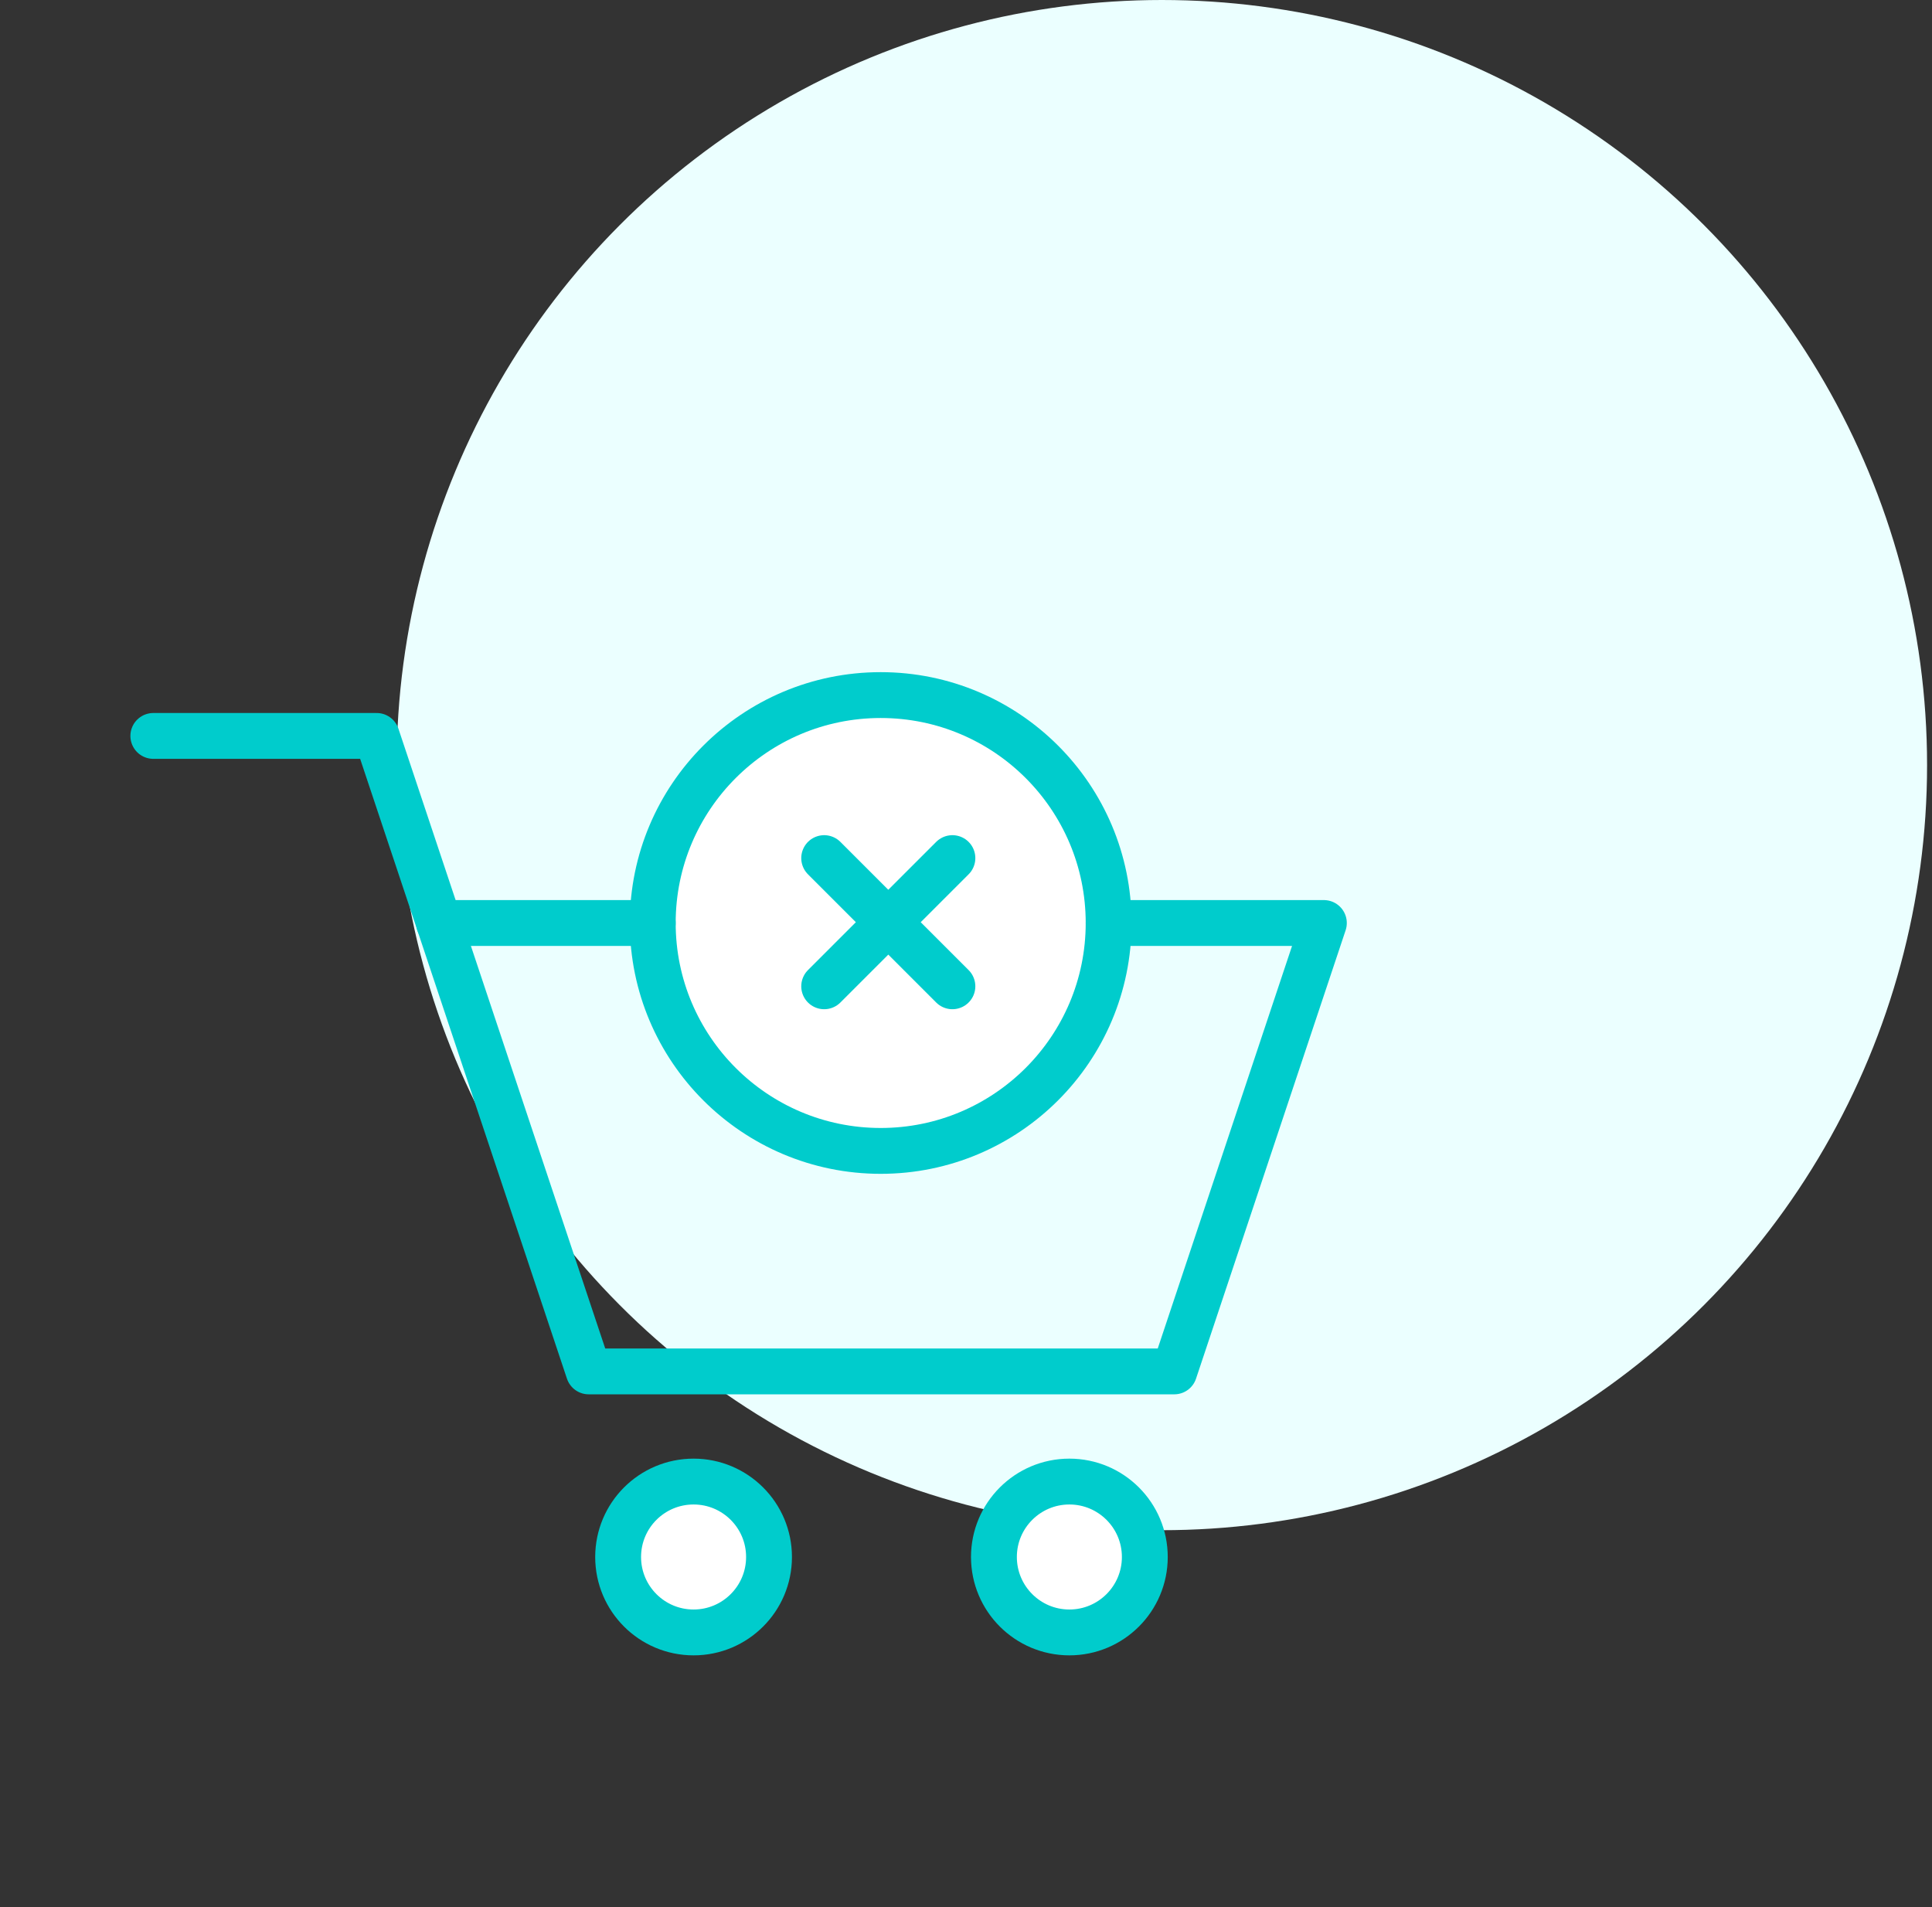 <svg width="158" height="156" viewBox="0 0 158 156" fill="none" xmlns="http://www.w3.org/2000/svg">
<rect x="0" y="0" width="158" height="156" fill="#333333" stroke="none"/>
<circle cx="95.018" cy="62.579" r="62.579" fill="#EBFFFF"/>
<path d="M90.665 75.493C90.665 85.789 82.319 94.135 72.024 94.135C61.728 94.135 53.382 85.789 53.382 75.493C53.382 65.198 61.728 56.852 72.024 56.852C82.319 56.852 90.665 65.198 90.665 75.493Z" fill="white" stroke="#00CCCC" stroke-width="3.75" stroke-miterlimit="10" stroke-linecap="round" stroke-linejoin="round"/>
<path d="M35.902 75.494H53.38" stroke="#00CCCC" stroke-width="3.75" stroke-miterlimit="10" stroke-linecap="round" stroke-linejoin="round"/>
<path d="M90.666 75.495H108.267L96.033 112.17H48.144L35.909 75.495L30.804 60.193H12.539" stroke="#00CCCC" stroke-width="3.75" stroke-miterlimit="10" stroke-linecap="round" stroke-linejoin="round"/>
<path d="M56.721 133.52C60.128 133.52 62.891 130.757 62.891 127.35C62.891 123.942 60.128 121.18 56.721 121.18C53.313 121.18 50.551 123.942 50.551 127.35C50.551 130.757 53.313 133.52 56.721 133.52Z" fill="white" stroke="#00CCCC" stroke-width="3.75" stroke-miterlimit="10" stroke-linecap="round" stroke-linejoin="round"/>
<path d="M87.454 133.52C90.862 133.52 93.624 130.757 93.624 127.35C93.624 123.942 90.862 121.18 87.454 121.18C84.047 121.18 81.284 123.942 81.284 127.35C81.284 130.757 84.047 133.52 87.454 133.52Z" fill="white" stroke="#00CCCC" stroke-width="3.75" stroke-miterlimit="10" stroke-linecap="round" stroke-linejoin="round"/>
<path d="M67.402 80.671L72.645 75.428L77.888 80.671M77.888 70.186L72.644 75.428L67.402 70.186" stroke="#00CCCC" stroke-width="3.75" stroke-linecap="round" stroke-linejoin="round"/>
</svg>
